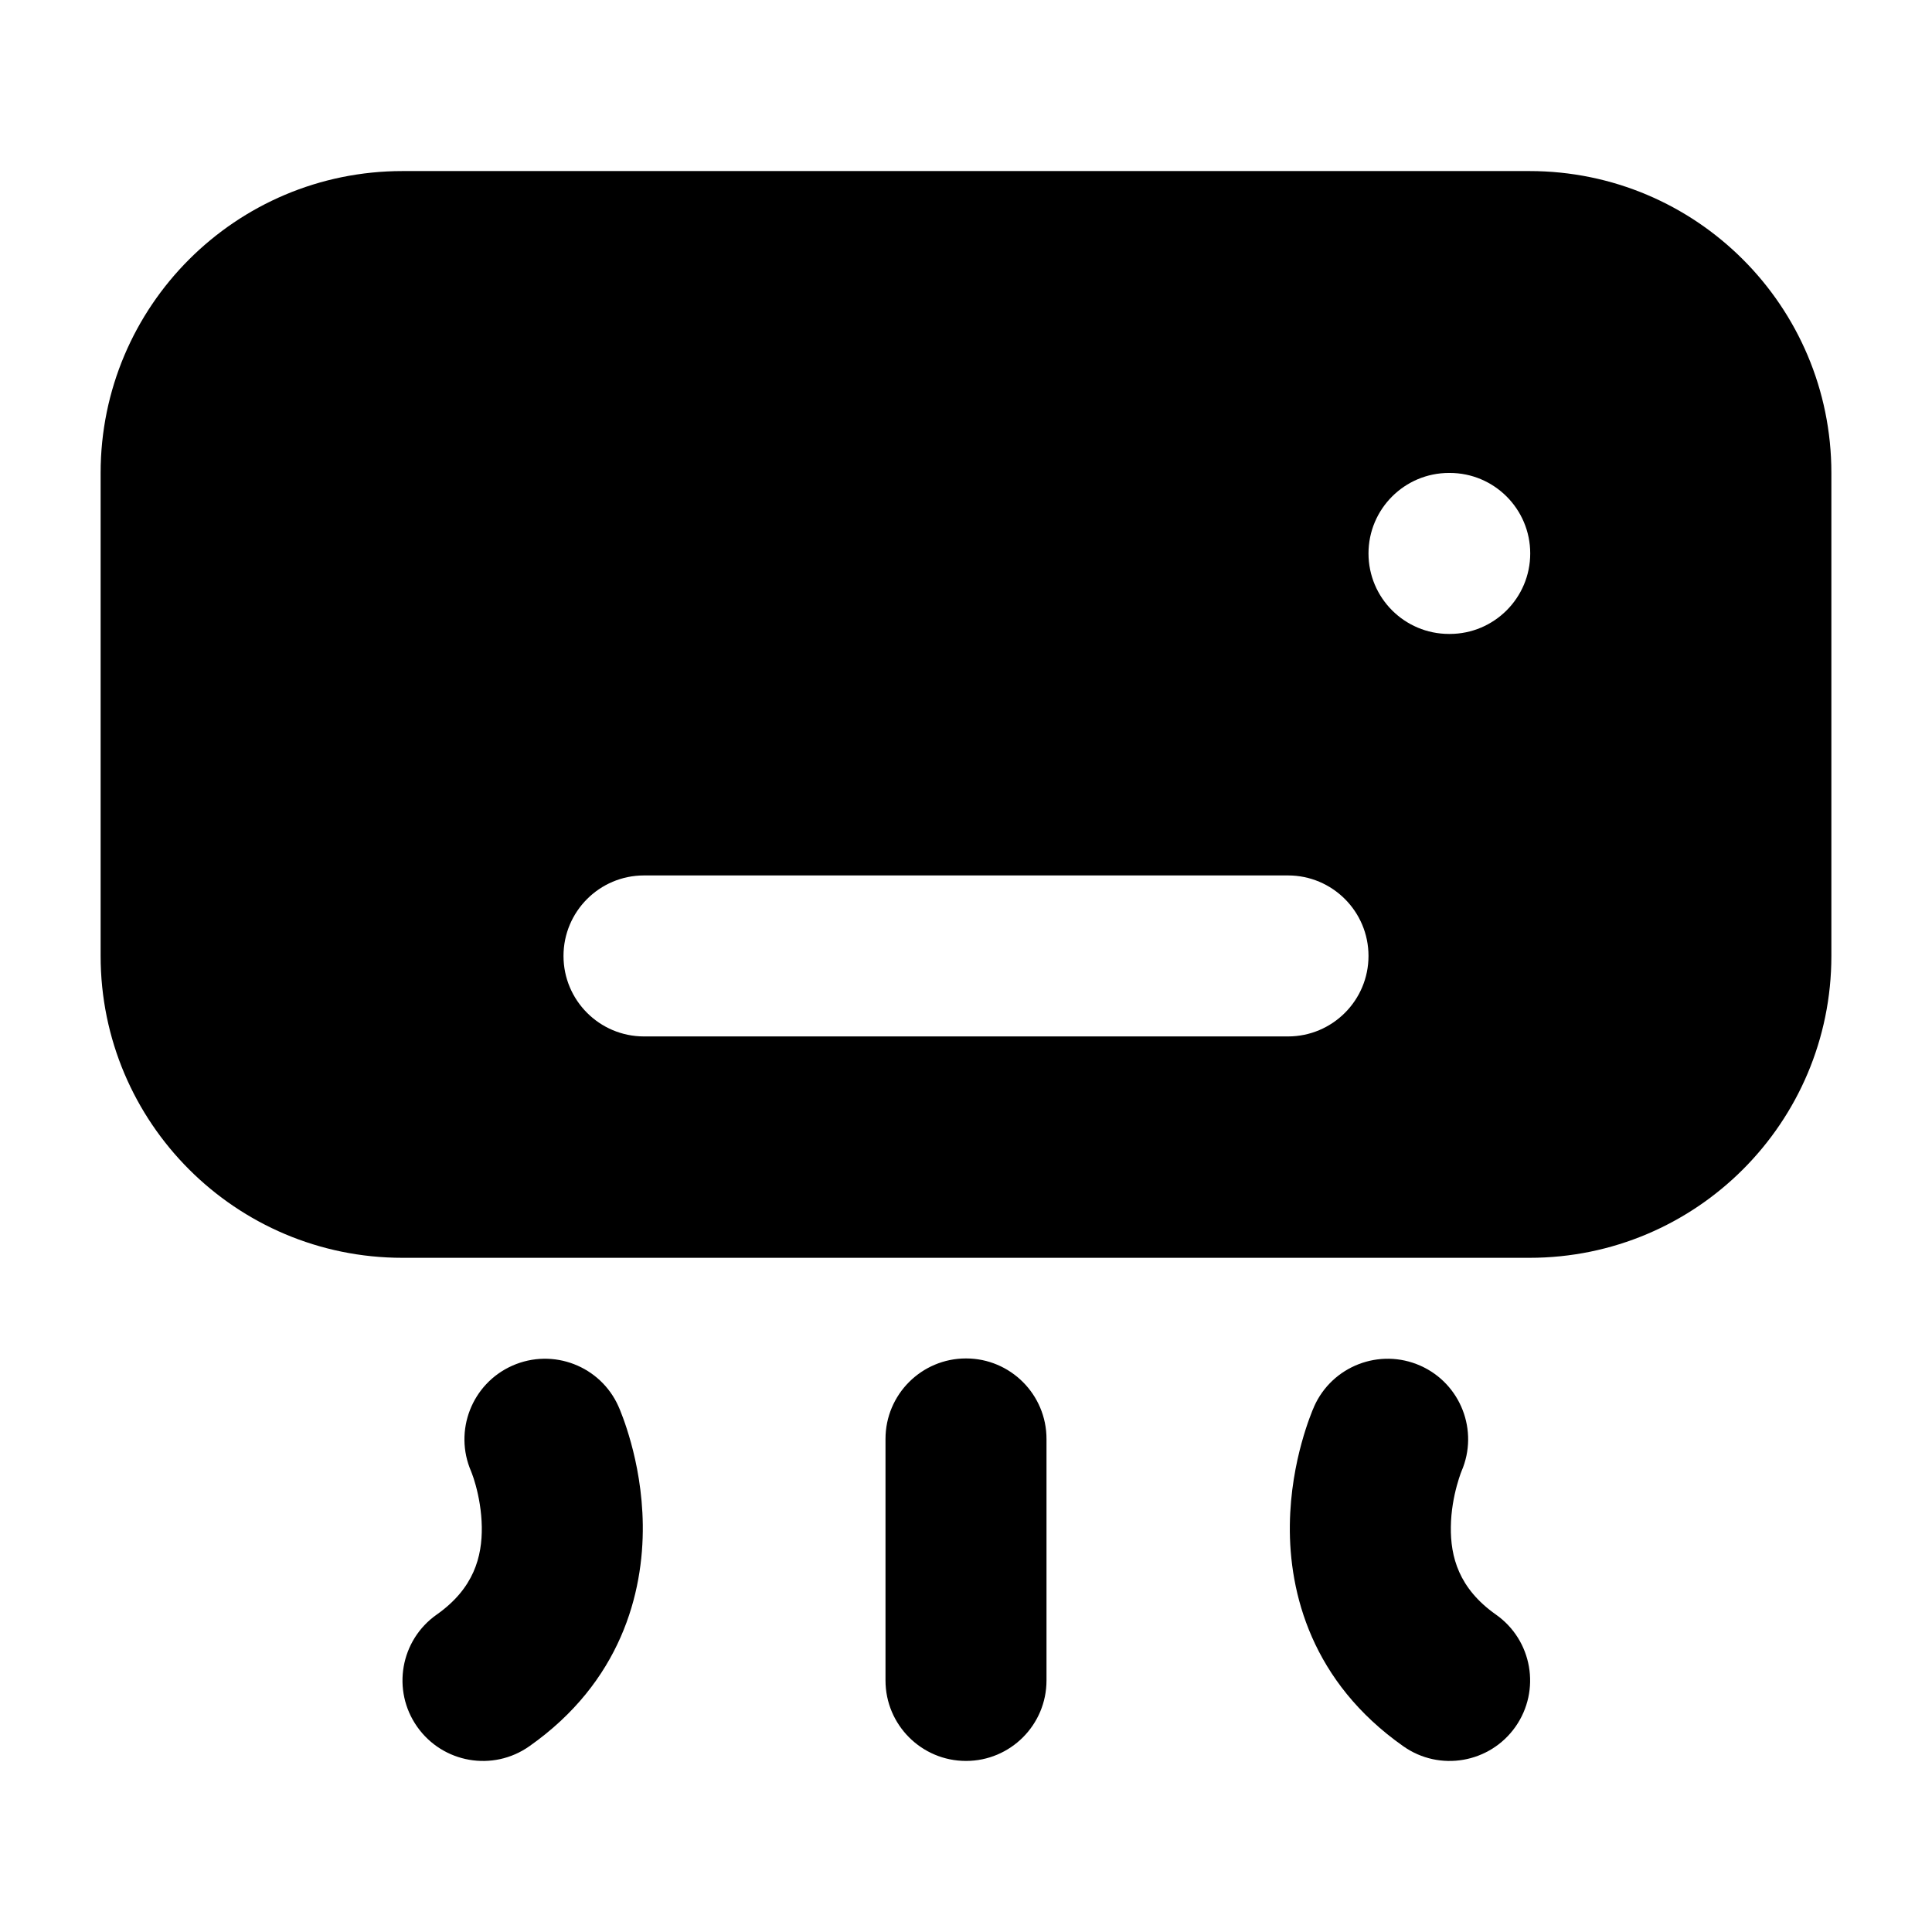 <svg width="24" height="24" viewBox="0 0 24 24" xmlns="http://www.w3.org/2000/svg">
    <path fill-rule="evenodd" clip-rule="evenodd" d="M1.25 5.875C1.25 3.804 2.929 2.125 5 2.125H19C21.071 2.125 22.75 3.804 22.75 5.875V11.875C22.75 13.946 21.071 15.625 19 15.625H5C2.929 15.625 1.25 13.946 1.25 11.875V5.875ZM7 11.875C7 11.323 7.448 10.875 8 10.875H16C16.552 10.875 17 11.323 17 11.875C17 12.427 16.552 12.875 16 12.875H8C7.448 12.875 7 12.427 7 11.875ZM18 5.875C17.448 5.875 17 6.323 17 6.875C17 7.427 17.448 7.875 18 7.875H18.009C18.561 7.875 19.009 7.427 19.009 6.875C19.009 6.323 18.561 5.875 18.009 5.875H18Z"/>
    <path fill-rule="evenodd" clip-rule="evenodd" d="M12 16.875C12.552 16.875 13 17.323 13 17.875V20.875C13 21.427 12.552 21.875 12 21.875C11.448 21.875 11 21.427 11 20.875V17.875C11 17.323 11.448 16.875 12 16.875ZM6.364 16.965C6.869 16.741 7.46 16.968 7.684 17.473L7.685 17.477C7.687 17.481 7.684 17.473 7.684 17.473L7.684 17.475L7.685 17.477L7.687 17.481L7.692 17.492L7.705 17.523C7.715 17.547 7.727 17.579 7.741 17.617C7.769 17.693 7.804 17.798 7.839 17.925C7.908 18.175 7.98 18.531 7.985 18.942C7.995 19.79 7.712 20.894 6.575 21.693C6.123 22.011 5.5 21.902 5.182 21.45C4.864 20.998 4.973 20.375 5.425 20.057C5.888 19.731 5.99 19.337 5.985 18.968C5.982 18.77 5.947 18.588 5.91 18.453C5.892 18.387 5.875 18.336 5.863 18.306C5.858 18.291 5.854 18.281 5.852 18.277M6.364 16.965C5.862 17.188 5.634 17.774 5.852 18.277L6.364 16.965Z"/>
    <path d="M17.644 16.965C17.139 16.741 16.548 16.969 16.324 17.473L16.323 17.475L16.323 17.477L16.321 17.482L16.316 17.493L16.303 17.523C16.293 17.547 16.281 17.579 16.267 17.617C16.239 17.693 16.204 17.798 16.169 17.925C16.1 18.176 16.028 18.532 16.023 18.943C16.012 19.79 16.296 20.894 17.433 21.693C17.884 22.011 18.508 21.902 18.826 21.45C19.143 20.998 19.035 20.375 18.583 20.057C18.12 19.731 18.018 19.337 18.023 18.968C18.025 18.77 18.061 18.588 18.098 18.453C18.116 18.387 18.133 18.337 18.144 18.306C18.15 18.291 18.154 18.281 18.155 18.277C18.373 17.774 18.146 17.188 17.644 16.965Z"/>
</svg>
